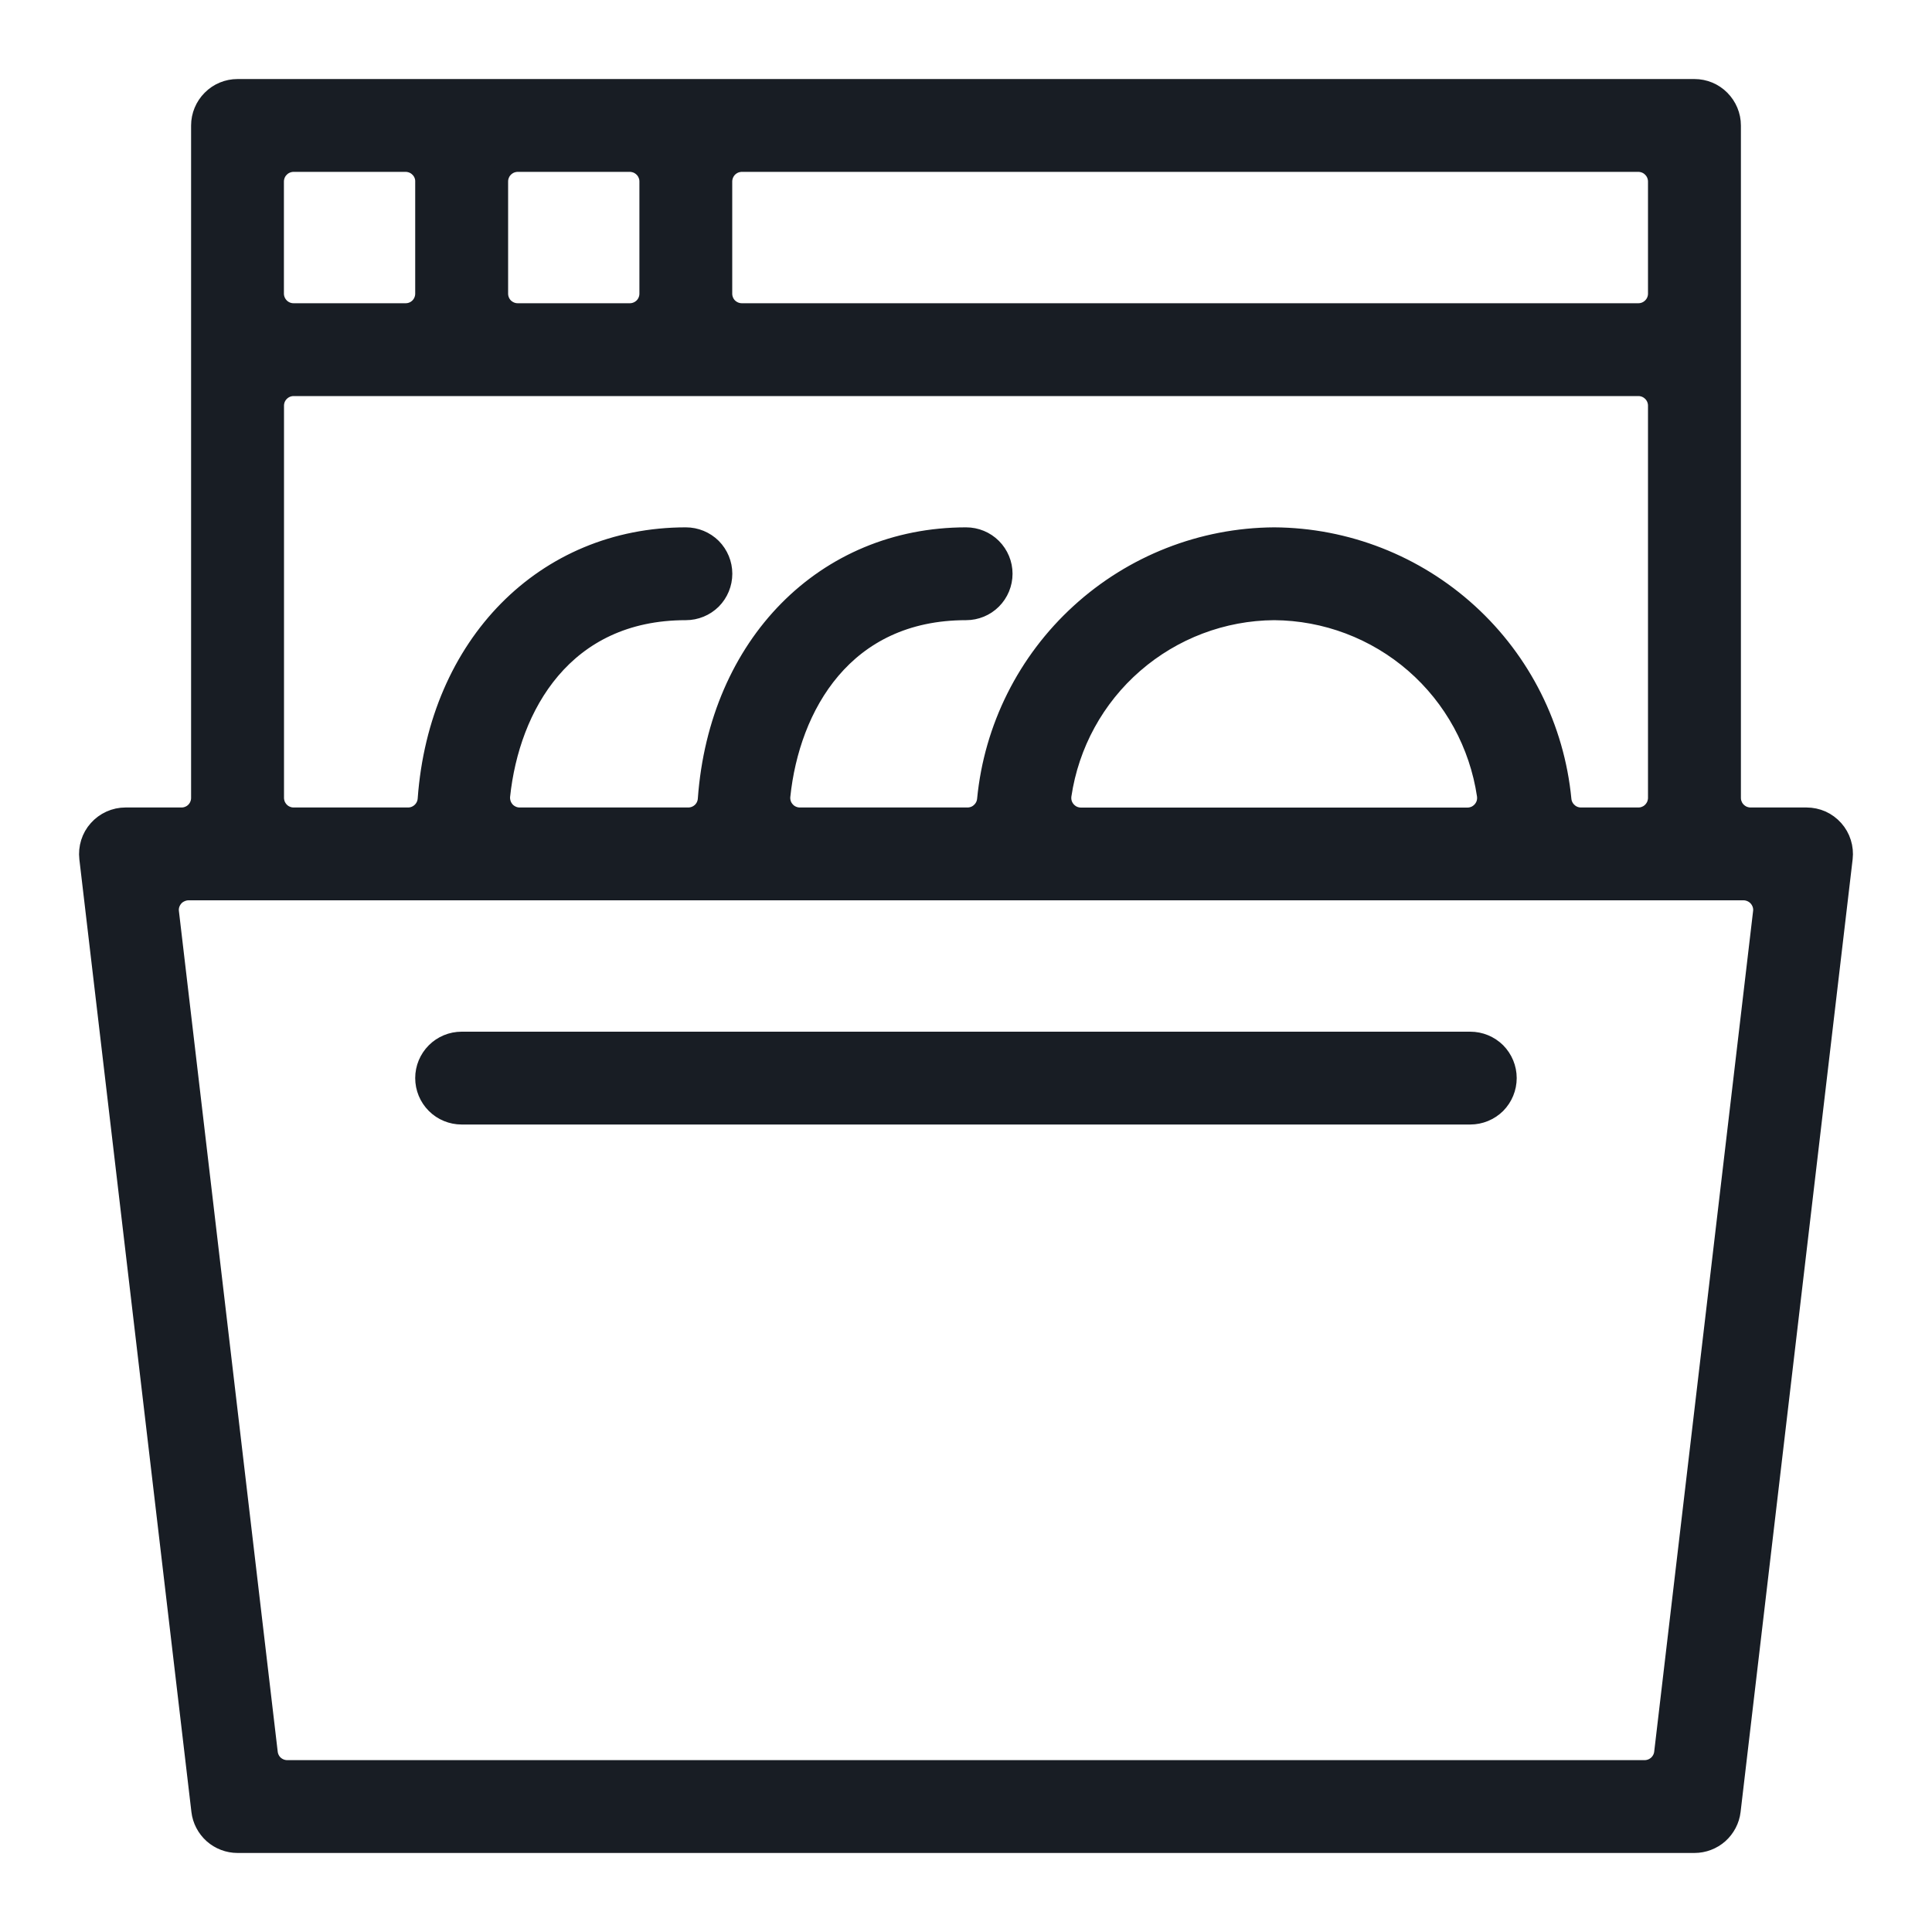 <svg width="22" height="22" viewBox="0 0 22 22" fill="none" xmlns="http://www.w3.org/2000/svg">
<path d="M2.705 21C2.6 21 2.498 20.961 2.42 20.892C2.342 20.822 2.291 20.726 2.279 20.622L1.003 9.774C0.996 9.714 1.002 9.653 1.02 9.595C1.038 9.538 1.068 9.484 1.109 9.439C1.149 9.394 1.198 9.358 1.253 9.333C1.308 9.308 1.368 9.295 1.429 9.295H2.067C2.094 9.295 2.122 9.29 2.147 9.279C2.173 9.269 2.196 9.253 2.215 9.234C2.235 9.214 2.25 9.191 2.26 9.166C2.271 9.14 2.276 9.113 2.276 9.086V1.429C2.276 1.315 2.322 1.206 2.402 1.126C2.482 1.045 2.591 1 2.705 1L19.295 1C19.409 1 19.518 1.045 19.598 1.126C19.678 1.206 19.724 1.315 19.724 1.429V9.085C19.724 9.113 19.729 9.14 19.74 9.165C19.75 9.191 19.766 9.214 19.785 9.233C19.805 9.253 19.828 9.268 19.853 9.279C19.879 9.289 19.906 9.295 19.933 9.295H20.571C20.632 9.295 20.692 9.308 20.747 9.332C20.802 9.357 20.851 9.393 20.892 9.439C20.932 9.484 20.962 9.537 20.98 9.595C20.998 9.652 21.004 9.713 20.997 9.773L19.721 20.622C19.709 20.726 19.658 20.822 19.58 20.892C19.502 20.961 19.4 21 19.295 21H2.705ZM2.147 10.152C2.117 10.152 2.088 10.159 2.061 10.171C2.034 10.183 2.009 10.2 1.99 10.222C1.97 10.245 1.955 10.271 1.946 10.299C1.937 10.327 1.934 10.357 1.938 10.386L3.063 19.958C3.069 20.009 3.093 20.056 3.131 20.09C3.17 20.124 3.219 20.143 3.271 20.143H18.727C18.779 20.143 18.828 20.124 18.867 20.09C18.905 20.056 18.93 20.009 18.936 19.958L20.062 10.386C20.066 10.357 20.063 10.327 20.054 10.299C20.045 10.271 20.03 10.245 20.011 10.223C19.991 10.201 19.967 10.183 19.94 10.171C19.913 10.159 19.884 10.152 19.854 10.152H2.147ZM14.509 6.105C15.331 6.11 16.121 6.42 16.728 6.974C17.335 7.528 17.715 8.287 17.794 9.105C17.799 9.157 17.823 9.205 17.862 9.24C17.9 9.276 17.951 9.295 18.003 9.295H18.656C18.684 9.295 18.711 9.29 18.736 9.279C18.762 9.269 18.785 9.253 18.804 9.234C18.824 9.214 18.839 9.191 18.85 9.166C18.86 9.14 18.866 9.113 18.866 9.086V4.619C18.866 4.564 18.844 4.51 18.804 4.471C18.765 4.432 18.712 4.41 18.656 4.41H3.344C3.288 4.41 3.235 4.432 3.196 4.471C3.156 4.51 3.134 4.564 3.134 4.619V9.086C3.134 9.113 3.14 9.14 3.15 9.166C3.161 9.191 3.176 9.214 3.196 9.234C3.215 9.253 3.238 9.269 3.264 9.279C3.289 9.29 3.316 9.295 3.344 9.295H4.647C4.7 9.295 4.75 9.275 4.789 9.239C4.828 9.203 4.852 9.154 4.856 9.101C4.984 7.337 6.199 6.105 7.81 6.105C7.924 6.105 8.033 6.15 8.114 6.23C8.194 6.311 8.239 6.42 8.239 6.533C8.239 6.647 8.194 6.756 8.114 6.837C8.033 6.917 7.924 6.962 7.81 6.962C6.423 6.962 5.816 8.048 5.709 9.064C5.706 9.093 5.71 9.123 5.719 9.151C5.728 9.179 5.743 9.204 5.762 9.226C5.782 9.248 5.806 9.265 5.833 9.277C5.859 9.289 5.888 9.295 5.918 9.295H7.837C7.89 9.295 7.941 9.275 7.98 9.239C8.019 9.203 8.042 9.154 8.046 9.101C8.174 7.337 9.39 6.105 11.001 6.105C11.115 6.105 11.224 6.15 11.304 6.23C11.385 6.311 11.43 6.42 11.43 6.533C11.43 6.647 11.385 6.756 11.304 6.837C11.224 6.917 11.115 6.962 11.001 6.962C9.614 6.962 9.006 8.048 8.9 9.064C8.897 9.093 8.9 9.123 8.909 9.151C8.918 9.179 8.933 9.204 8.953 9.226C8.972 9.248 8.996 9.265 9.023 9.277C9.05 9.289 9.079 9.295 9.108 9.295H11.017C11.069 9.295 11.12 9.276 11.158 9.24C11.197 9.205 11.221 9.157 11.226 9.105C11.305 8.287 11.685 7.528 12.292 6.974C12.898 6.42 13.688 6.11 14.509 6.105ZM14.509 6.962C13.924 6.966 13.36 7.18 12.918 7.564C12.476 7.948 12.187 8.477 12.101 9.056C12.097 9.086 12.099 9.116 12.107 9.145C12.116 9.174 12.13 9.2 12.15 9.223C12.17 9.246 12.194 9.264 12.221 9.277C12.249 9.289 12.278 9.296 12.309 9.296H16.711C16.741 9.296 16.77 9.289 16.798 9.277C16.825 9.264 16.849 9.246 16.869 9.223C16.889 9.2 16.903 9.174 16.912 9.145C16.92 9.116 16.922 9.086 16.918 9.056C16.832 8.477 16.543 7.947 16.101 7.563C15.659 7.179 15.095 6.966 14.509 6.962ZM8.448 1.857C8.42 1.857 8.393 1.863 8.367 1.873C8.342 1.884 8.319 1.899 8.299 1.919C8.28 1.938 8.265 1.961 8.254 1.987C8.244 2.012 8.238 2.039 8.238 2.067V3.344C8.238 3.399 8.26 3.453 8.299 3.492C8.339 3.531 8.392 3.553 8.448 3.553H18.656C18.712 3.553 18.765 3.531 18.804 3.492C18.844 3.453 18.866 3.399 18.866 3.344V2.067C18.866 2.039 18.86 2.012 18.85 1.987C18.839 1.961 18.824 1.938 18.804 1.919C18.785 1.899 18.762 1.884 18.736 1.873C18.711 1.863 18.684 1.857 18.656 1.857H8.448ZM5.895 1.857C5.868 1.857 5.841 1.863 5.815 1.873C5.79 1.884 5.767 1.899 5.747 1.919C5.728 1.938 5.712 1.961 5.702 1.987C5.691 2.012 5.686 2.039 5.686 2.067V3.344C5.686 3.399 5.708 3.453 5.747 3.492C5.787 3.531 5.84 3.553 5.895 3.553H7.172C7.227 3.553 7.28 3.531 7.32 3.492C7.359 3.453 7.381 3.399 7.381 3.344V2.067C7.381 2.039 7.376 2.012 7.365 1.987C7.355 1.961 7.339 1.938 7.32 1.919C7.3 1.899 7.277 1.884 7.252 1.873C7.226 1.863 7.199 1.857 7.172 1.857H5.895ZM3.343 1.857C3.315 1.857 3.288 1.863 3.263 1.873C3.237 1.884 3.214 1.899 3.195 1.919C3.175 1.938 3.16 1.961 3.149 1.987C3.139 2.012 3.133 2.039 3.133 2.067V3.344C3.133 3.399 3.156 3.453 3.195 3.492C3.234 3.531 3.287 3.553 3.343 3.553H4.619C4.675 3.553 4.728 3.531 4.767 3.492C4.806 3.453 4.828 3.399 4.828 3.344V2.067C4.829 2.039 4.823 2.012 4.813 1.987C4.802 1.961 4.787 1.938 4.767 1.919C4.748 1.899 4.725 1.884 4.699 1.873C4.674 1.863 4.647 1.857 4.619 1.857H3.343Z" fill="#181D24" stroke="#181D24" stroke-width="0.2"/>
<path d="M5.257 12.705C5.143 12.705 5.034 12.66 4.954 12.58C4.873 12.499 4.828 12.39 4.828 12.276C4.828 12.163 4.873 12.054 4.954 11.973C5.034 11.893 5.143 11.848 5.257 11.848H16.742C16.856 11.848 16.965 11.893 17.046 11.973C17.126 12.054 17.171 12.163 17.171 12.276C17.171 12.39 17.126 12.499 17.046 12.58C16.965 12.66 16.856 12.705 16.742 12.705H5.257Z" fill="#181D24" stroke="#181D24" stroke-width="0.2"/>
</svg>
